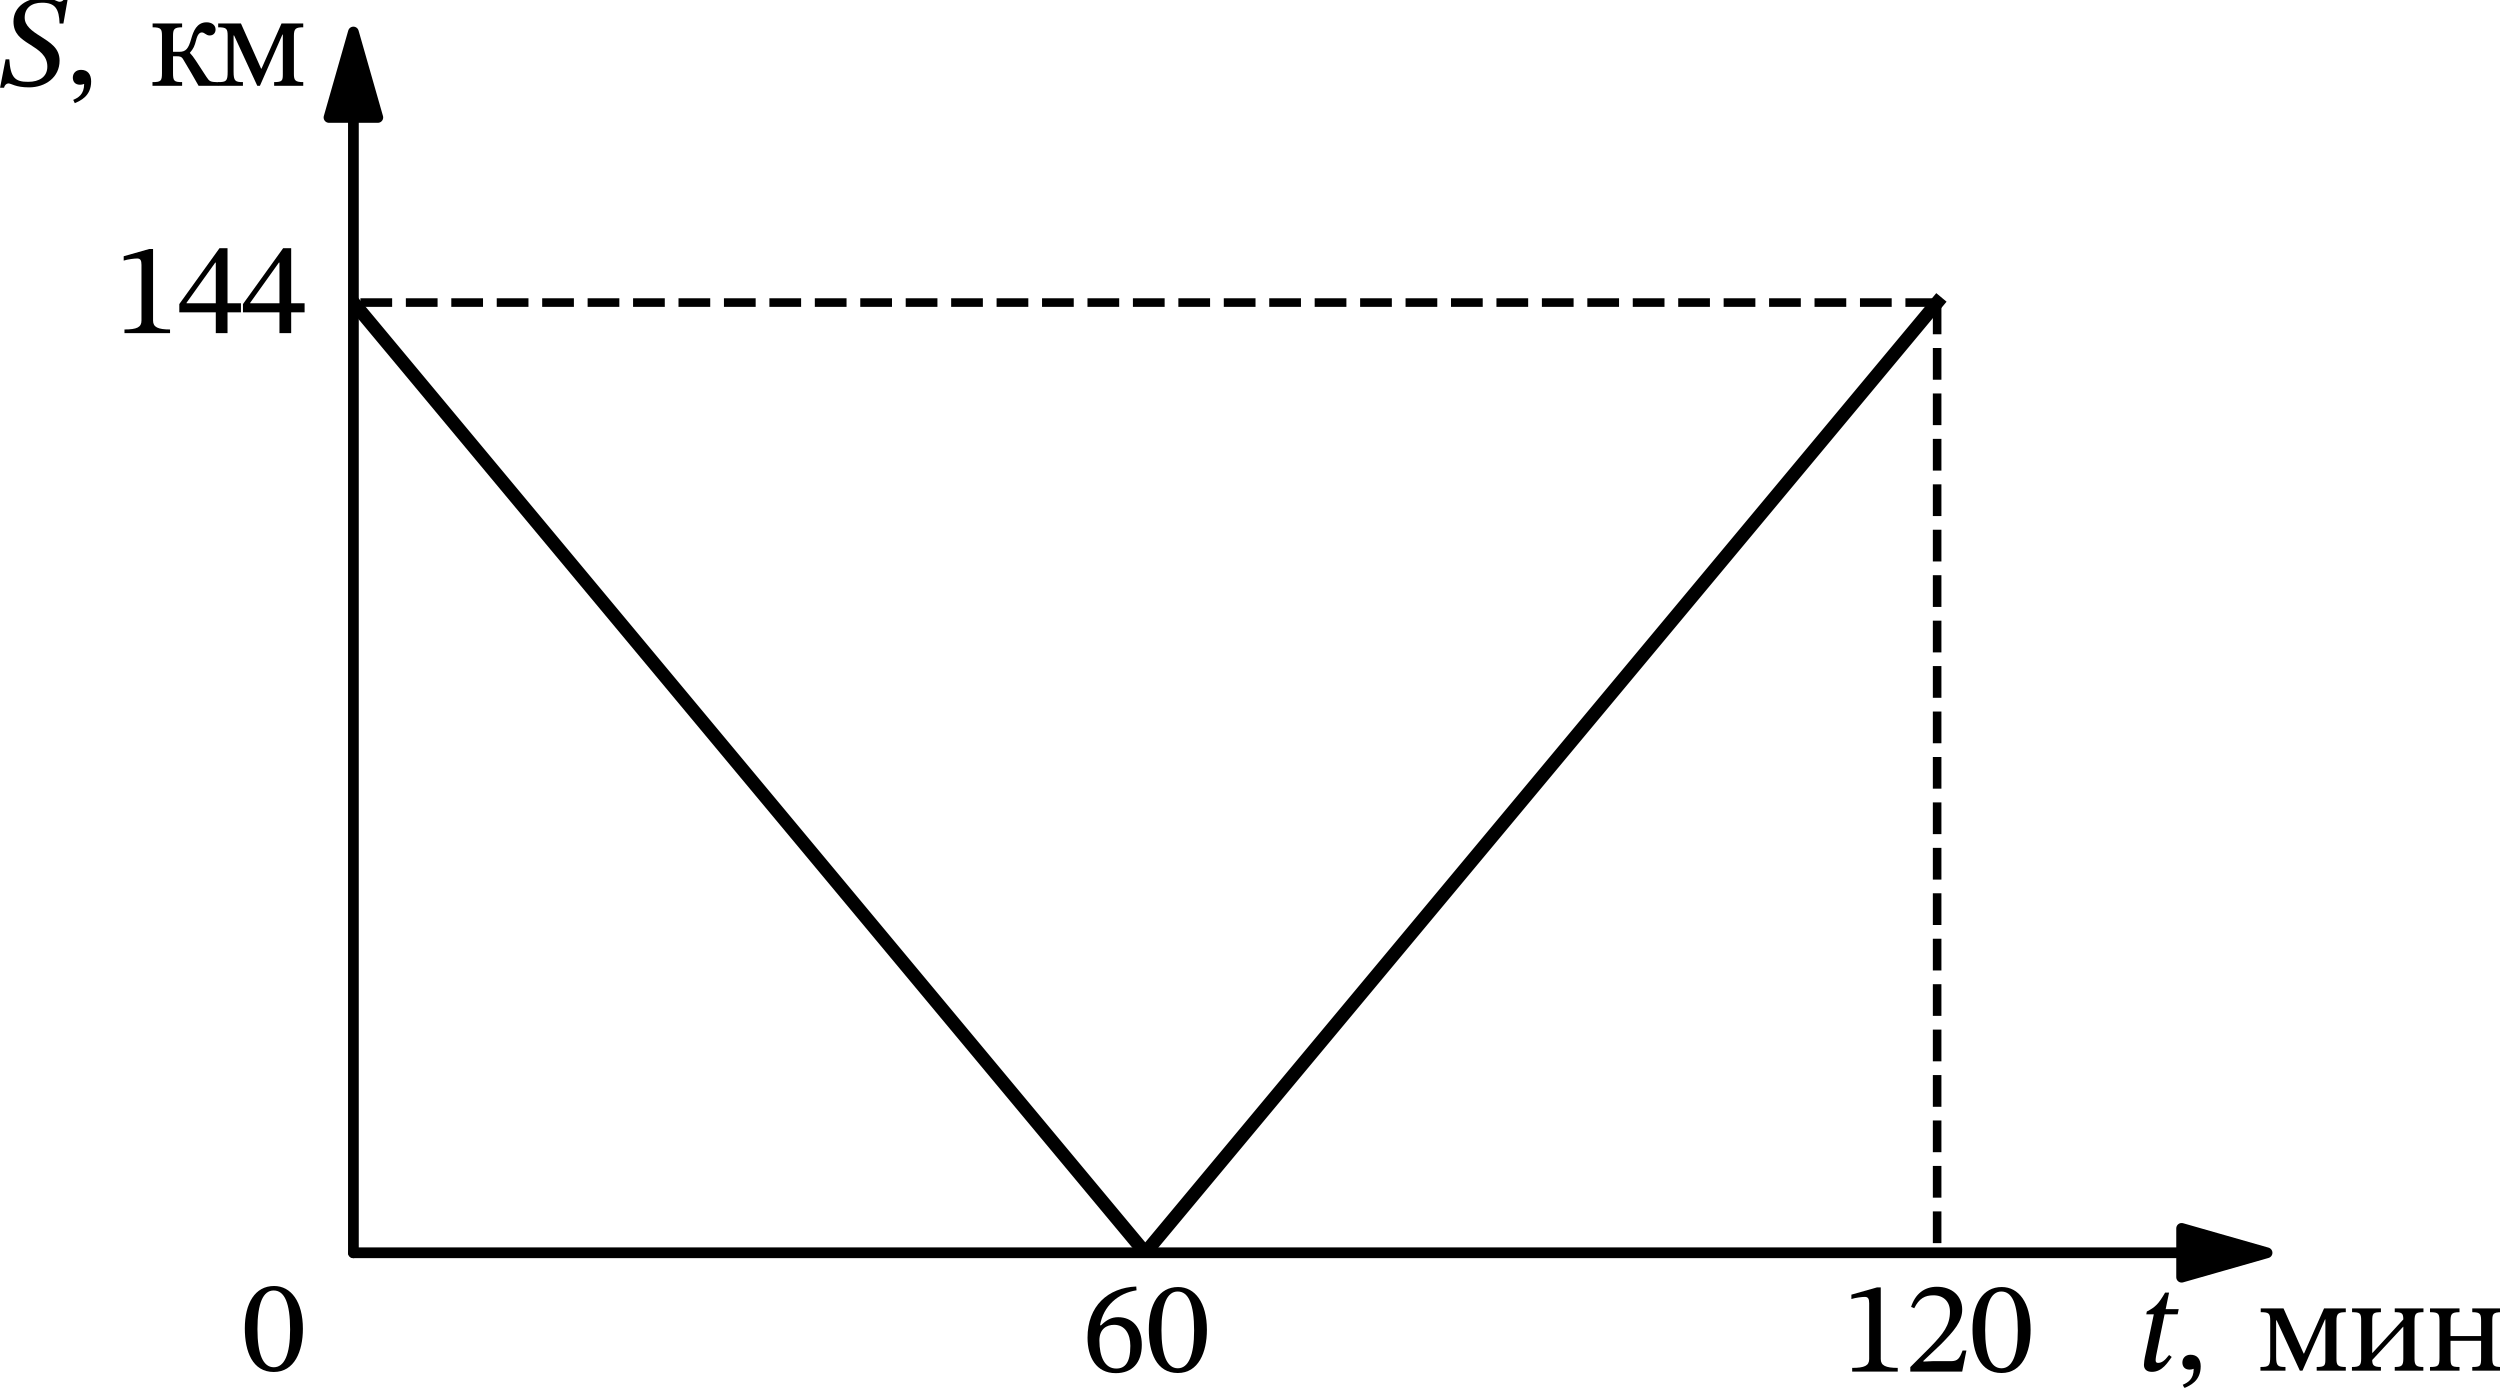 <?xml version="1.0" encoding="UTF-8" standalone="no"?>
<svg
   width="466.539pt"
   height="258.956pt"
   viewBox="0 0 466.539 258.956"
   version="1.1"
   id="svg28"
   sodipodi:docname="335t.svg"
   xmlns:inkscape="http://www.inkscape.org/namespaces/inkscape"
   xmlns:sodipodi="http://sodipodi.sourceforge.net/DTD/sodipodi-0.dtd"
   xmlns:xlink="http://www.w3.org/1999/xlink"
   xmlns="http://www.w3.org/2000/svg"
   xmlns:svg="http://www.w3.org/2000/svg"
   xmlns:rdf="http://www.w3.org/1999/02/22-rdf-syntax-ns#"
   xmlns:cc="http://creativecommons.org/ns#"
   xmlns:dc="http://purl.org/dc/elements/1.1/">
  <sodipodi:namedview
     id="namedview28"
     pagecolor="#ffffff"
     bordercolor="#000000"
     borderopacity="0.25"
     inkscape:showpageshadow="2"
     inkscape:pageopacity="0.0"
     inkscape:pagecheckerboard="0"
     inkscape:deskcolor="#d1d1d1"
     inkscape:document-units="pt" />
  <defs
     id="defs1">
    <style
       type="text/css"
       id="style1">*{stroke-linejoin: round; stroke-linecap: butt}</style>
  </defs>
  <g
     id="figure_1"
     transform="translate(-7.777,-8.062)">
    <g
       id="axes_1">
      <g
         id="matplotlib.axis_1" />
      <g
         id="matplotlib.axis_2" />
      <g
         id="line2d_1">
        <path
           d="M 369.276,64.524 V 241.852"
           clip-path="url(#p16cc71a4a5)"
           style="fill:none;stroke:#000000;stroke-width:1.6;stroke-dasharray:5.92, 2.56;stroke-dashoffset:0"
           id="path3" />
      </g>
      <g
         id="line2d_2">
        <path
           d="M 369.276,64.524 H 73.728"
           clip-path="url(#p16cc71a4a5)"
           style="fill:none;stroke:#000000;stroke-width:1.6;stroke-dasharray:5.92, 2.56;stroke-dashoffset:0"
           id="path4" />
      </g>
      <g
         id="line2d_3">
        <path
           d="m 221.502,241.852 v 0"
           style="fill:none;stroke:#000000;stroke-width:2;stroke-linecap:square"
           id="path5" />
      </g>
      <g
         id="line2d_4">
        <path
           d="m 369.276,241.852 v 0"
           style="fill:none;stroke:#000000;stroke-width:2;stroke-linecap:square"
           id="path6" />
      </g>
      <g
         id="line2d_5">
        <path
           d="m 73.728,64.524 v 0"
           style="fill:none;stroke:#000000;stroke-width:2;stroke-linecap:square"
           id="path7" />
      </g>
      <g
         id="text_1">
        <!-- 60 -->
        <g
           transform="matrix(0.24,0,0,-0.24,209.622,264.019)"
           id="g8">
          <defs
             id="defs7">
            <path
               id="STIXTwoText-Regular-36"
               d="m 1658,-77 c 806,0 1267,506 1267,1376 0,839 -455,1344 -1152,1344 -333,0 -570,-141 -832,-397 l -45,7 c 160,934 877,1561 1773,1696 l -13,185 C 1280,4077 288,3187 288,1645 288,704 704,-77 1658,-77 Z m 25,224 c -557,0 -819,570 -819,1363 0,557 346,762 717,762 531,0 787,-448 787,-1024 0,-813 -256,-1101 -685,-1101 z"
               transform="scale(0.016)" />
            <path
               id="STIXTwoText-Regular-30"
               d="m 1581,-70 c 1005,0 1414,1004 1414,2099 0,1318 -576,2080 -1401,2080 C 666,4109 173,3264 173,2048 173,915 550,-70 1581,-70 Z m 0,230 c -512,0 -794,614 -794,1856 0,1267 282,1875 787,1875 525,0 800,-601 800,-1901 C 2374,762 2086,160 1581,160 Z"
               transform="scale(0.016)" />
          </defs>
          <use
             xlink:href="#STIXTwoText-Regular-36"
             id="use7" />
          <use
             xlink:href="#STIXTwoText-Regular-30"
             x="49.5"
             id="use8" />
        </g>
      </g>
      <g
         id="text_2">
        <!-- 120 -->
        <g
           transform="matrix(0.24,0,0,-0.24,351.456,264.019)"
           id="g11">
          <defs
             id="defs8">
            <path
               id="STIXTwoText-Regular-31"
               d="m 2726,0 v 179 c -588,0 -825,115 -825,429 V 4090 H 1715 L 474,3738 v -212 c 198,64 524,103 652,103 160,0 212,-90 212,-314 V 608 C 1338,288 1114,179 512,179 V 0 Z"
               transform="scale(0.016)" />
            <path
               id="STIXTwoText-Regular-32"
               d="m 2765,0 205,1024 H 2784 C 2637,640 2554,506 2214,506 H 1325 L 877,486 v 32 l 845,800 c 678,685 1043,1127 1043,1696 0,672 -506,1108 -1229,1108 -621,0 -1056,-359 -1254,-980 l 153,-64 c 237,480 519,628 935,628 492,0 800,-308 800,-788 0,-672 -320,-1075 -954,-1728 L 243,218 V 0 Z"
               transform="scale(0.016)" />
          </defs>
          <use
             xlink:href="#STIXTwoText-Regular-31"
             id="use9" />
          <use
             xlink:href="#STIXTwoText-Regular-32"
             x="49.5"
             id="use10" />
          <use
             xlink:href="#STIXTwoText-Regular-30"
             x="99"
             id="use11" />
        </g>
      </g>
      <g
         id="text_3">
        <!-- $144$ -->
        <g
           transform="matrix(0.24,0,0,-0.24,29.04,70.355)"
           id="g14">
          <defs
             id="defs11">
            <path
               id="STIXTwoText-Regular-34"
               d="m 2426,0 v 1011 h 652 v 442 H 2426 V 4128 H 2035 L 83,1414 V 1011 H 1856 V 0 Z M 435,1478 1830,3430 h 26 V 1453 H 435 Z"
               transform="scale(0.016)" />
          </defs>
          <use
             xlink:href="#STIXTwoText-Regular-31"
             transform="translate(0,0.5)"
             id="use12" />
          <use
             xlink:href="#STIXTwoText-Regular-34"
             transform="translate(49.5,0.5)"
             id="use13" />
          <use
             xlink:href="#STIXTwoText-Regular-34"
             transform="translate(99,0.5)"
             id="use14" />
        </g>
      </g>
      <g
         id="text_4">
        <!-- $t,$ мин -->
        <g
           transform="matrix(0.24,0,0,-0.24,406.54,264.019)"
           id="g20">
          <defs
             id="defs14">
            <path
               id="STIXTwoText-Italic-74"
               d="m 736,-58 c 506,0 774,474 960,724 l -128,96 C 1344,474 1210,378 1024,378 c -90,0 -109,64 -109,134 0,109 45,320 45,320 l 390,1907 h 634 l 51,250 h -633 l 166,806 H 1376 C 1056,3238 896,3085 486,2874 L 461,2739 H 826 L 390,646 C 378,582 346,390 346,282 346,83 467,-58 736,-58 Z"
               transform="scale(0.016)" />
            <path
               id="STIXTwoText-Regular-2c"
               d="m 448,-845 c 256,115 794,333 794,1056 0,352 -173,563 -493,563 C 493,774 352,602 352,397 352,211 454,51 704,51 c 70,0 128,13 198,39 0,-519 -294,-672 -531,-775 z"
               transform="scale(0.016)" />
            <path
               id="STIXTwoText-Regular-20"
               transform="scale(0.016)"
               d="" />
            <path
               id="STIXTwoText-Regular-43c"
               d="m 1331,0 v 179 c -371,0 -454,45 -454,512 v 1754 h 25 L 2029,0 h 128 l 1094,2490 h 19 V 576 c 0,-320 -19,-397 -422,-397 V 0 h 1414 v 179 c -390,0 -454,83 -454,397 v 1850 c 0,358 96,416 454,416 v 185 H 3206 L 2234,832 h -20 L 1235,3027 H 128 v -185 c 397,0 461,-58 461,-410 V 691 C 589,224 525,179 115,179 V 0 Z"
               transform="scale(0.016)" />
            <path
               id="STIXTwoText-Regular-438"
               d="m 1613,0 v 179 c -346,0 -423,83 -423,339 l 1498,1613 h 13 V 582 c 0,-339 -77,-403 -416,-403 V 0 h 1389 v 179 c -327,0 -429,64 -429,403 v 1812 c 0,396 70,448 435,448 v 185 H 2285 v -185 c 345,0 416,-45 416,-352 L 1203,864 h -13 v 1562 c 0,364 45,416 423,416 v 185 H 211 v -185 c 397,0 442,-58 442,-404 V 582 C 653,243 563,179 205,179 V 0 Z"
               transform="scale(0.016)" />
            <path
               id="STIXTwoText-Regular-43d"
               d="m 1626,0 v 179 c -410,0 -436,58 -436,461 v 813 H 2675 V 640 c 0,-403 -13,-461 -429,-461 V 0 h 1434 v 179 c -416,0 -461,64 -461,461 v 1734 c 0,365 7,468 461,468 v 185 H 2246 v -185 c 416,0 429,-103 429,-468 V 1683 H 1190 v 691 c 0,365 26,468 436,468 v 185 H 192 v -185 c 429,0 461,-77 461,-468 V 621 C 653,237 595,179 192,179 V 0 Z"
               transform="scale(0.016)" />
          </defs>
          <use
             xlink:href="#STIXTwoText-Italic-74"
             transform="translate(0,0.703)"
             id="use15" />
          <use
             xlink:href="#STIXTwoText-Regular-2c"
             transform="translate(29.8,0.703)"
             id="use16" />
          <use
             xlink:href="#STIXTwoText-Regular-20"
             transform="translate(70.8,0.703)"
             id="use17" />
          <use
             xlink:href="#STIXTwoText-Regular-43c"
             transform="translate(94.3,0.703)"
             id="use18" />
          <use
             xlink:href="#STIXTwoText-Regular-438"
             transform="translate(164,0.703)"
             id="use19" />
          <use
             xlink:href="#STIXTwoText-Regular-43d"
             transform="translate(224.9,0.703)"
             id="use20" />
        </g>
      </g>
      <g
         id="text_5">
        <!-- $S,$ км -->
        <g
           transform="matrix(0.24,0,0,-0.24,7.2,24.142)"
           id="g25">
          <defs
             id="defs20">
            <path
               id="STIXTwoText-Italic-53"
               d="m 346,-96 c 25,128 121,211 211,211 147,0 339,-192 1005,-192 793,0 1484,487 1484,1299 0,615 -454,871 -921,1178 -416,256 -775,518 -775,909 0,461 314,729 845,729 647,0 826,-307 851,-1011 h 186 l 218,1242 h -154 c -64,-135 -141,-186 -250,-186 -140,0 -288,186 -844,186 -717,0 -1396,-403 -1396,-1146 0,-589 352,-832 775,-1101 6,0 6,-6 13,-6 448,-288 864,-550 857,-1094 C 2445,429 2054,192 1523,192 877,186 659,403 602,1286 H 422 L 154,-96 Z"
               transform="scale(0.016)" />
            <path
               id="STIXTwoText-Regular-43a"
               d="m 1632,0 v 179 c -390,0 -442,51 -442,442 v 813 h 186 c 141,0 230,-13 307,-148 C 1933,870 2240,346 2432,0 h 954 v 173 c -397,13 -423,38 -570,256 -499,755 -614,973 -806,1165 v 12 c 172,192 230,333 300,602 71,294 173,384 282,384 141,0 198,-147 378,-147 185,0 288,128 288,288 0,230 -199,352 -436,352 -480,0 -646,-442 -748,-807 -135,-473 -256,-627 -576,-627 h -308 v 762 c 0,333 45,429 442,429 v 185 H 198 v -185 c 423,0 455,-96 455,-429 V 621 C 653,230 602,179 192,179 V 0 Z"
               transform="scale(0.016)" />
          </defs>
          <use
             xlink:href="#STIXTwoText-Italic-53"
             transform="translate(0,0.297)"
             id="use21" />
          <use
             xlink:href="#STIXTwoText-Regular-2c"
             transform="translate(53.4,0.297)"
             id="use22" />
          <use
             xlink:href="#STIXTwoText-Regular-20"
             transform="translate(94.4,0.297)"
             id="use23" />
          <use
             xlink:href="#STIXTwoText-Regular-43a"
             transform="translate(117.9,0.297)"
             id="use24" />
          <use
             xlink:href="#STIXTwoText-Regular-43c"
             transform="translate(170,0.297)"
             id="use25" />
        </g>
      </g>
      <g
         id="text_6">
        <!-- $0$ -->
        <g
           transform="matrix(0.24,0,0,-0.24,52.8,264.019)"
           id="g26">
          <use
             xlink:href="#STIXTwoText-Regular-30"
             transform="translate(0,0.797)"
             id="use26" />
        </g>
      </g>
      <g
         id="patch_3">
        <path
           d="m 430.848,241.852 -15.947,4.556 v -4.556 H 73.728 v -0.001 h 341.173 v -4.556 z"
           style="stroke:#000000;stroke-width:2;stroke-linejoin:miter"
           id="path26" />
      </g>
      <g
         id="patch_4">
        <path
           d="m 73.728,14.035 4.556,15.947 H 73.729 V 241.852 h -0.003 V 29.982 h -4.555 z"
           style="stroke:#000000;stroke-width:2;stroke-linejoin:miter"
           id="path27" />
      </g>
      <g
         id="line2d_6">
        <path
           d="M 73.728,64.524 221.502,241.852 369.276,64.524"
           clip-path="url(#p16cc71a4a5)"
           style="fill:none;stroke:#000000;stroke-width:2.5;stroke-linecap:square"
           id="path28" />
      </g>
    </g>
  </g>
  <defs
     id="defs28">
    <clipPath
       id="p16cc71a4a5">
      <rect
         x="73.728"
         y="14.035"
         width="357.12"
         height="227.818"
         id="rect28" />
    </clipPath>
  </defs>
</svg>
